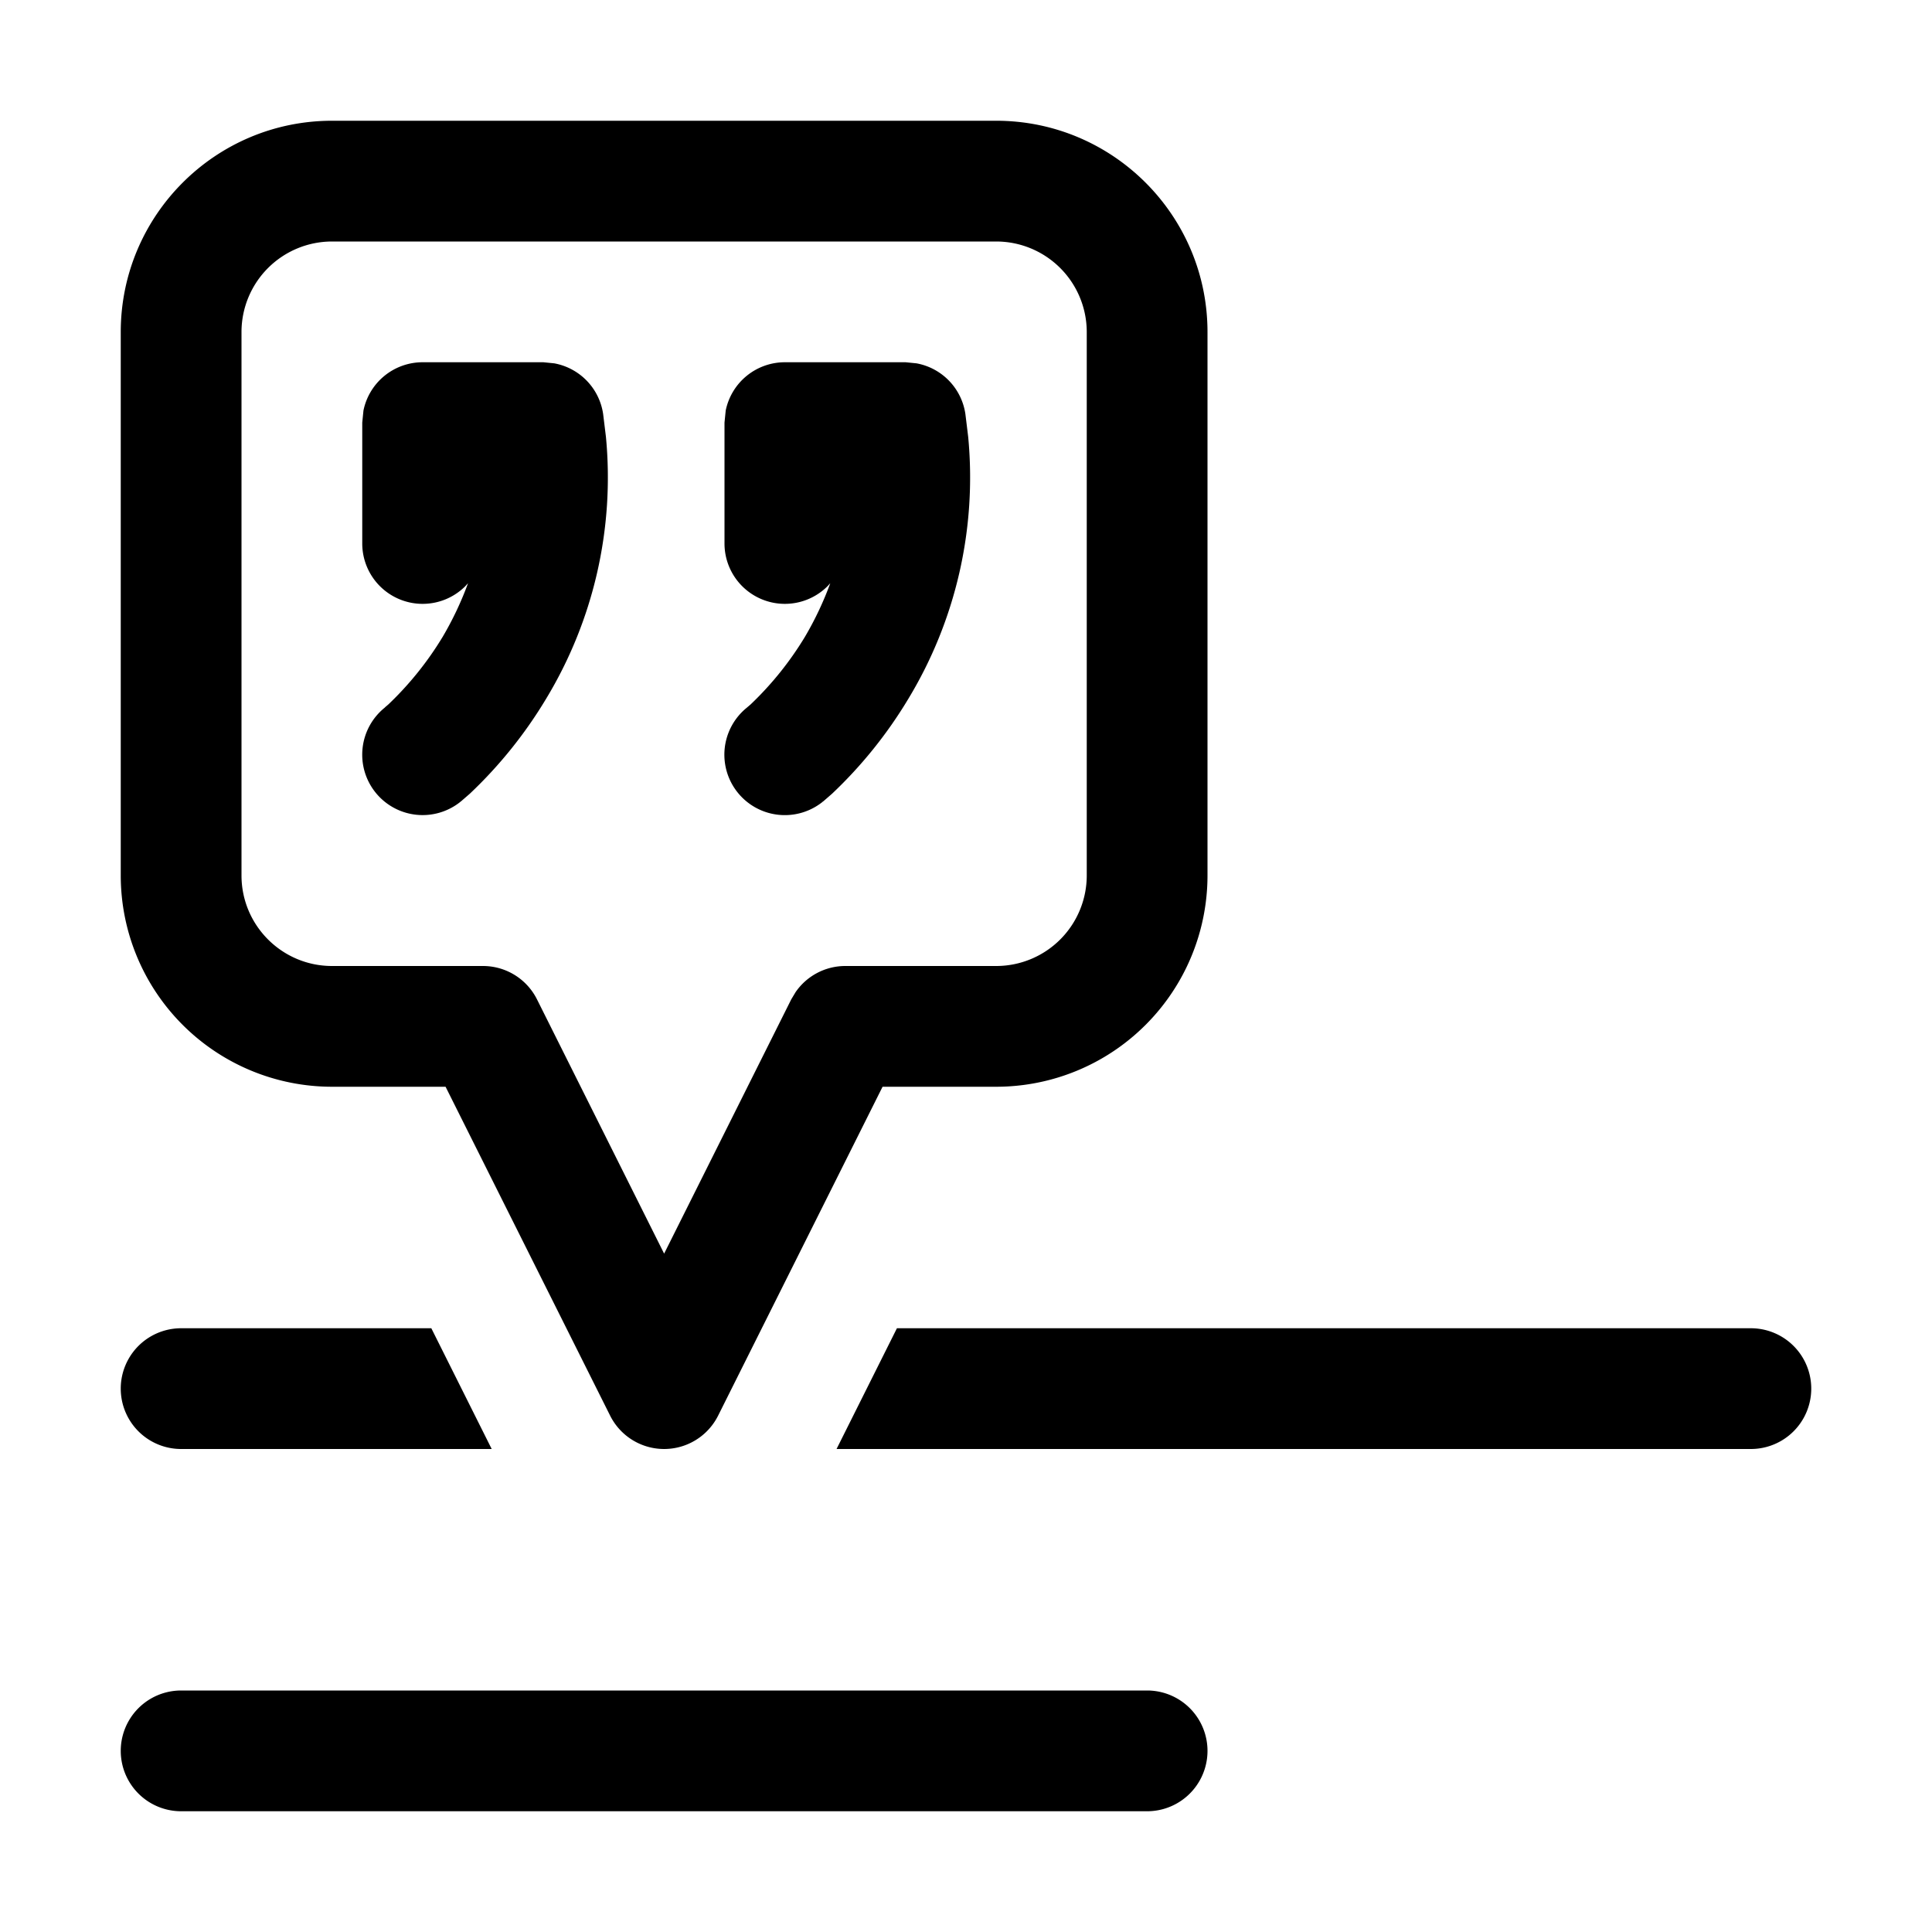 <svg xmlns="http://www.w3.org/2000/svg" xmlns:xlink="http://www.w3.org/1999/xlink" width="16" height="16" viewBox="0 0 16 16"><path fill="currentColor" d="M9.5 14a.5.5 0 0 1 0 1h-8a.5.5 0 0 1 0-1zm-5.428-2H1.5a.5.5 0 0 1 0-1h2.072zM8.25 1C9.216 1 10 1.784 10 2.75v4.5A1.75 1.75 0 0 1 8.25 9h-.941l-1.362 2.724a.5.5 0 0 1-.894 0L3.69 9h-.94A1.75 1.75 0 0 1 1 7.25v-4.5C1 1.784 1.784 1 2.75 1zm6.25 10a.5.5 0 0 1 0 1H6.928l.5-1zM2.75 2a.75.75 0 0 0-.75.75v4.5c0 .414.336.75.75.75H4a.5.5 0 0 1 .447.276L5.5 10.382l1.053-2.106l.036-.06A.5.5 0 0 1 7 8h1.25A.75.75 0 0 0 9 7.25v-4.5A.75.75 0 0 0 8.25 2zm1.84 1.009a.5.5 0 0 1 .405.42l.023.188a3.54 3.54 0 0 1-.496 2.171a3.7 3.7 0 0 1-.631.785l-.075.065h-.002l-.002.003a.5.5 0 0 1-.624-.782l.001-.002l.027-.023a2.7 2.7 0 0 0 .45-.56a2.7 2.7 0 0 0 .21-.444l-.022.024A.5.5 0 0 1 3 4.5v-1l.01-.1A.5.5 0 0 1 3.5 3h1zm3 0a.5.5 0 0 1 .405.42l.023.188a3.54 3.54 0 0 1-.496 2.171a3.7 3.7 0 0 1-.631.785l-.069.06l-.006.005h-.002l-.002.003a.5.5 0 0 1-.625-.782l.002-.002l.027-.023a2.7 2.7 0 0 0 .45-.56a2.7 2.7 0 0 0 .21-.444l-.022.024A.5.5 0 0 1 6 4.5v-1l.01-.1A.5.5 0 0 1 6.5 3h1z"/></svg>